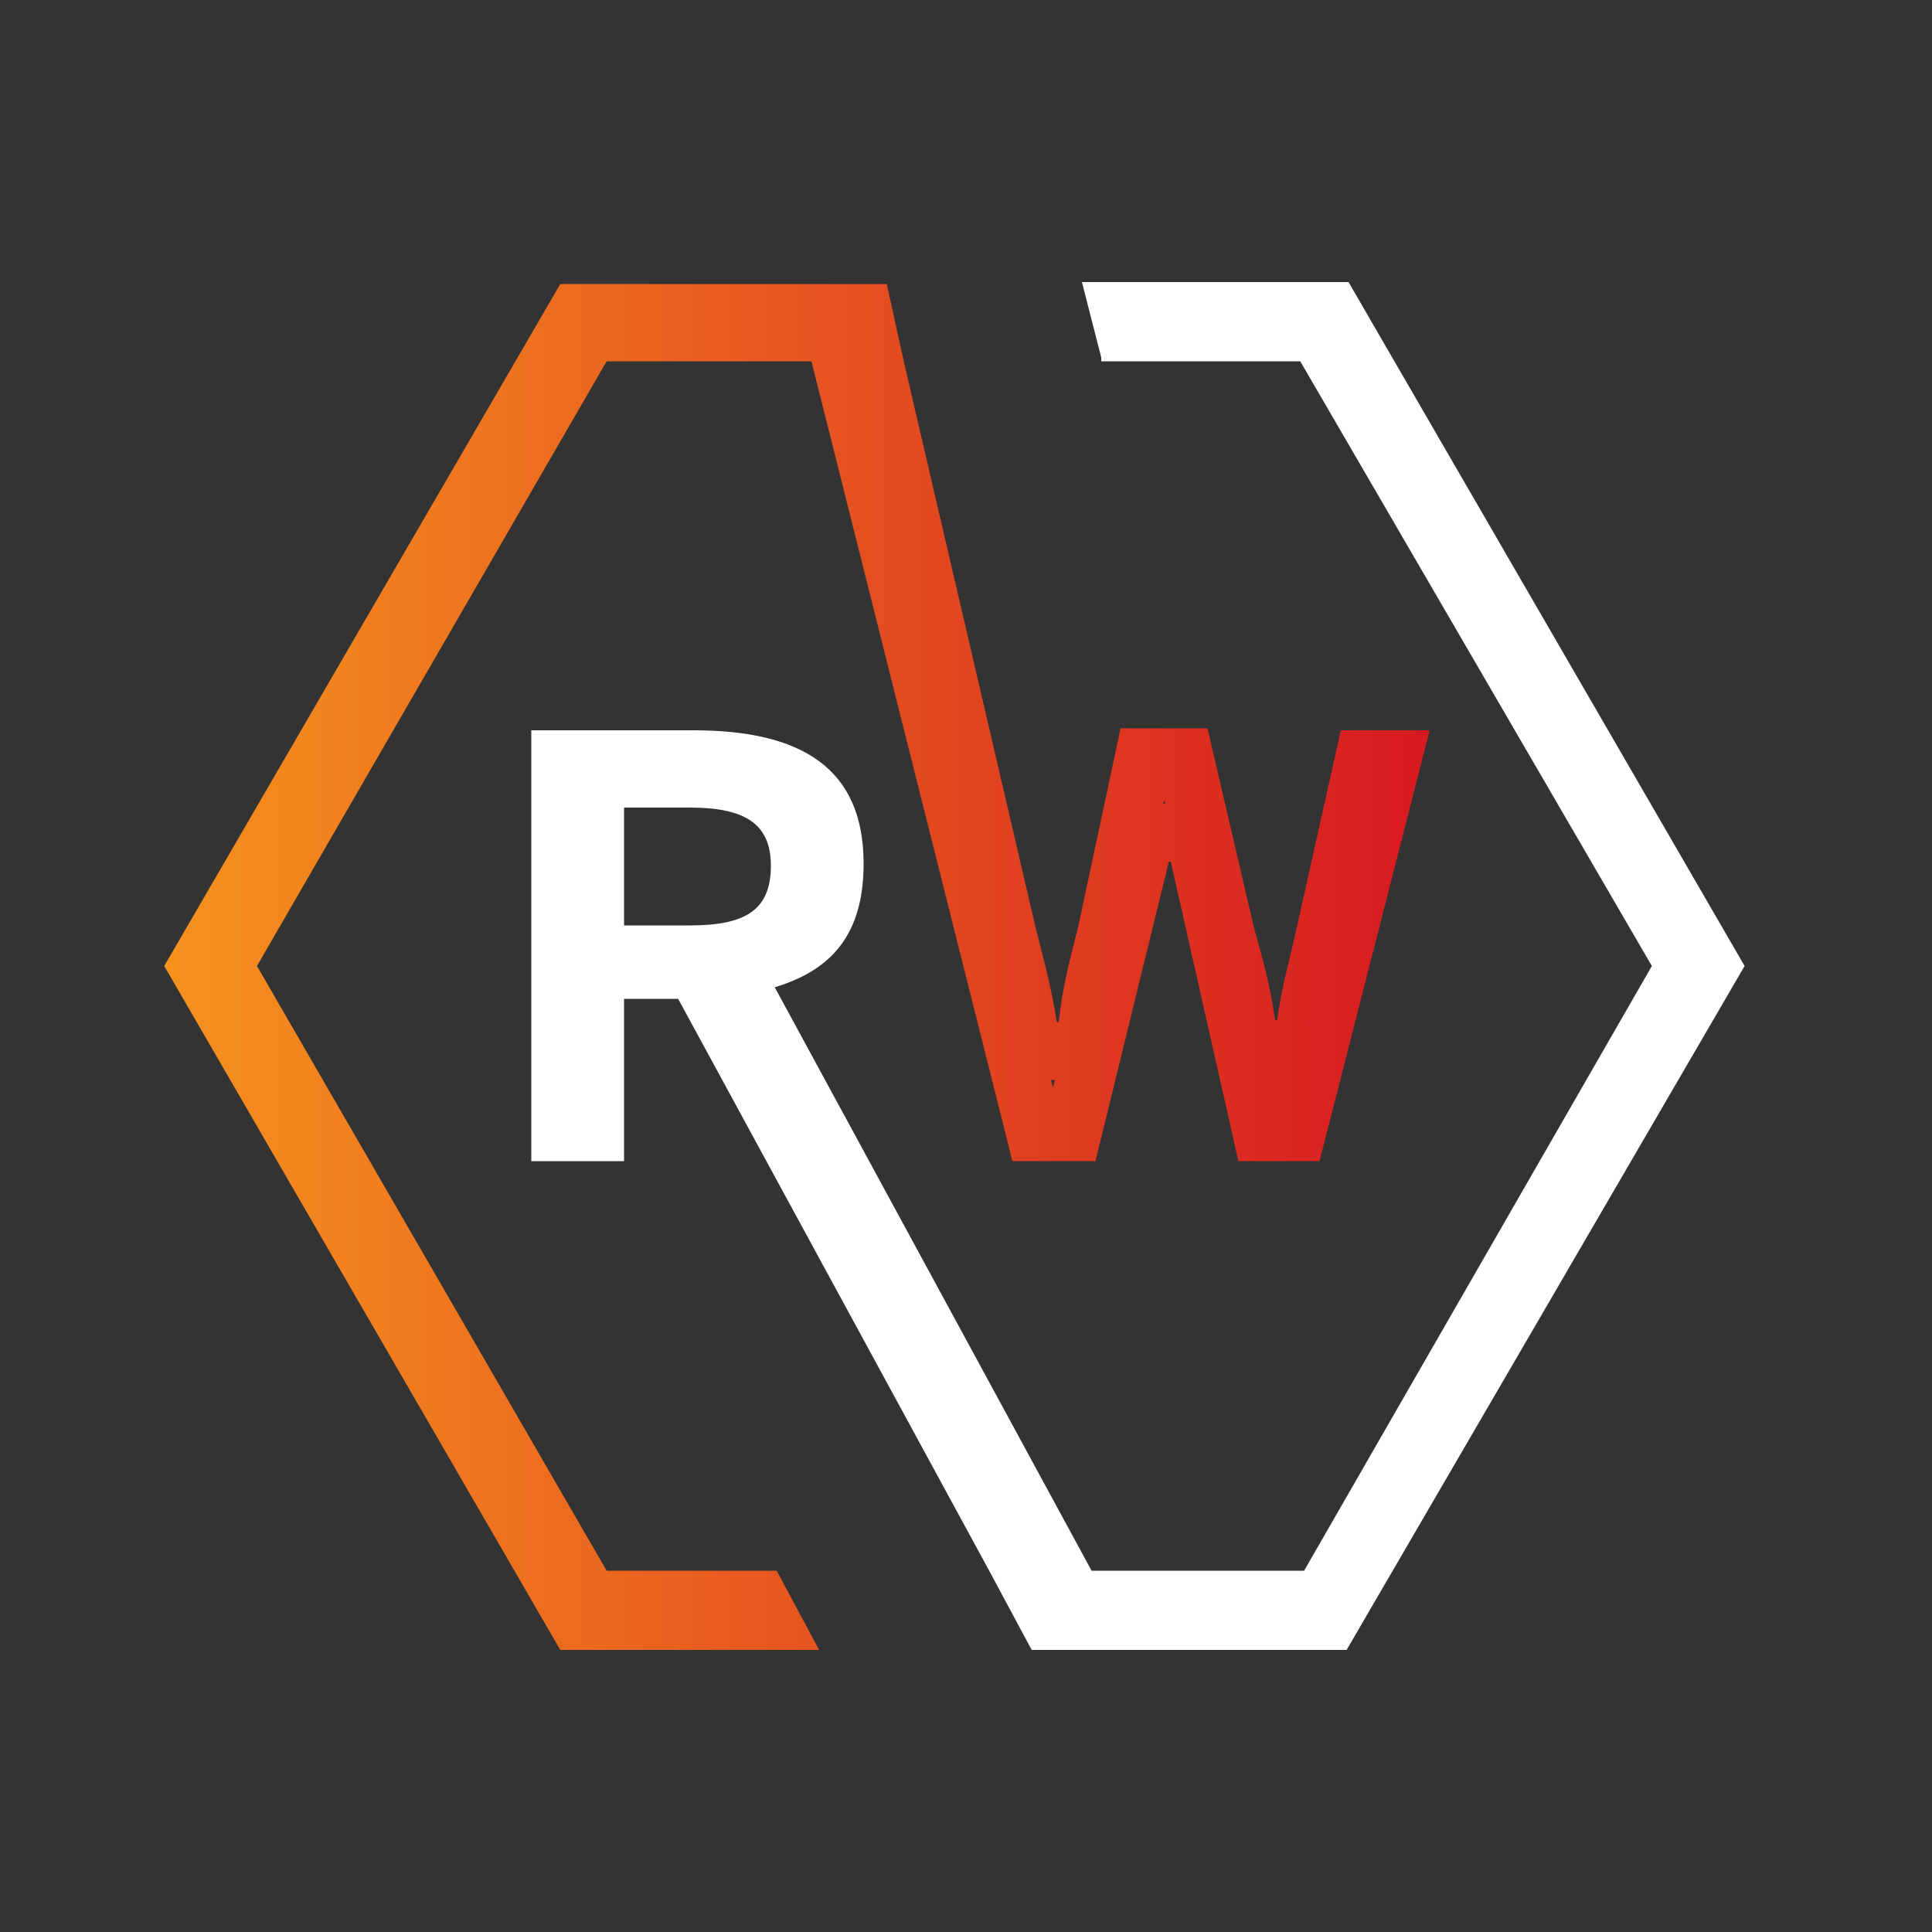 <?xml version="1.0" encoding="utf-8"?>
<!-- Generator: Adobe Illustrator 25.0.1, SVG Export Plug-In . SVG Version: 6.00 Build 0)  -->
<svg version="1.1" id="Layer_1" xmlns="http://www.w3.org/2000/svg" xmlns:xlink="http://www.w3.org/1999/xlink" x="0px" y="0px"
	 viewBox="0 0 100 100" style="enable-background:new 0 0 100 100;" xml:space="preserve">
<rect x="0" y="0" width="100" height="100" fill="#333333" stroke="none"/>
<style type="text/css">
	.st0{fill:url(#SVGID_1_);}
	.st1{fill:#FFFFFF;}
</style>
<g>
	<linearGradient id="SVGID_1_" gradientUnits="userSpaceOnUse" x1="8.5" y1="50.05" x2="74" y2="50.05">
		<stop  offset="0" style="stop-color:#F6921E"/>
		<stop  offset="1" style="stop-color:#D71921"/>
	</linearGradient>
	<path class="st0" d="M60.3,41.4l0,0.2h-0.1L60.3,41.4 M66.3,55.8L66.3,56L66.3,55.8L66.3,55.8 M54.6,55.9l-0.1,0.4l-0.1-0.4H54.6
		 M45.9,14.7H29L8.5,50L29,85.4h8.2h5.2l-2.2-4.1H35h-3.6L13.3,50l18.1-31.3H42l10.4,41.4h4.3l3.8-15.5h0.1l3.5,15.5h4.2L74,37.8
		h-4.6l-2.3,10.3c-0.4,1.8-0.7,2.7-1,4.7H66c-0.3-2-0.6-3-1.1-4.8l-2.4-10.3H58L55.8,48c-0.4,1.6-0.8,3-1,4.9h-0.1
		C54.4,51,54,49.6,53.6,48l-6.8-29.2L45.9,14.7L45.9,14.7z"/>
</g>
<g>
	<path class="st1" d="M69.8,14.6h-9H57h-1l1,3.9v0.2h4.7h5.6L85.5,50l-18,31.3h-11L40.1,51.1c3-0.9,4.6-2.8,4.6-6.4
		c0-5-3.3-6.9-8.8-6.9h-8.4v22.3h4.8v-8.4h2.8l16.1,29.6l2.2,4.1h16.3L90.3,50L69.8,14.6L69.8,14.6z M32.3,47.9v-6.1h3.4
		c2.8,0,4.2,0.8,4.2,3c0,2.3-1.3,3.1-4.2,3.1H32.3L32.3,47.9z"/>
</g>
</svg>
